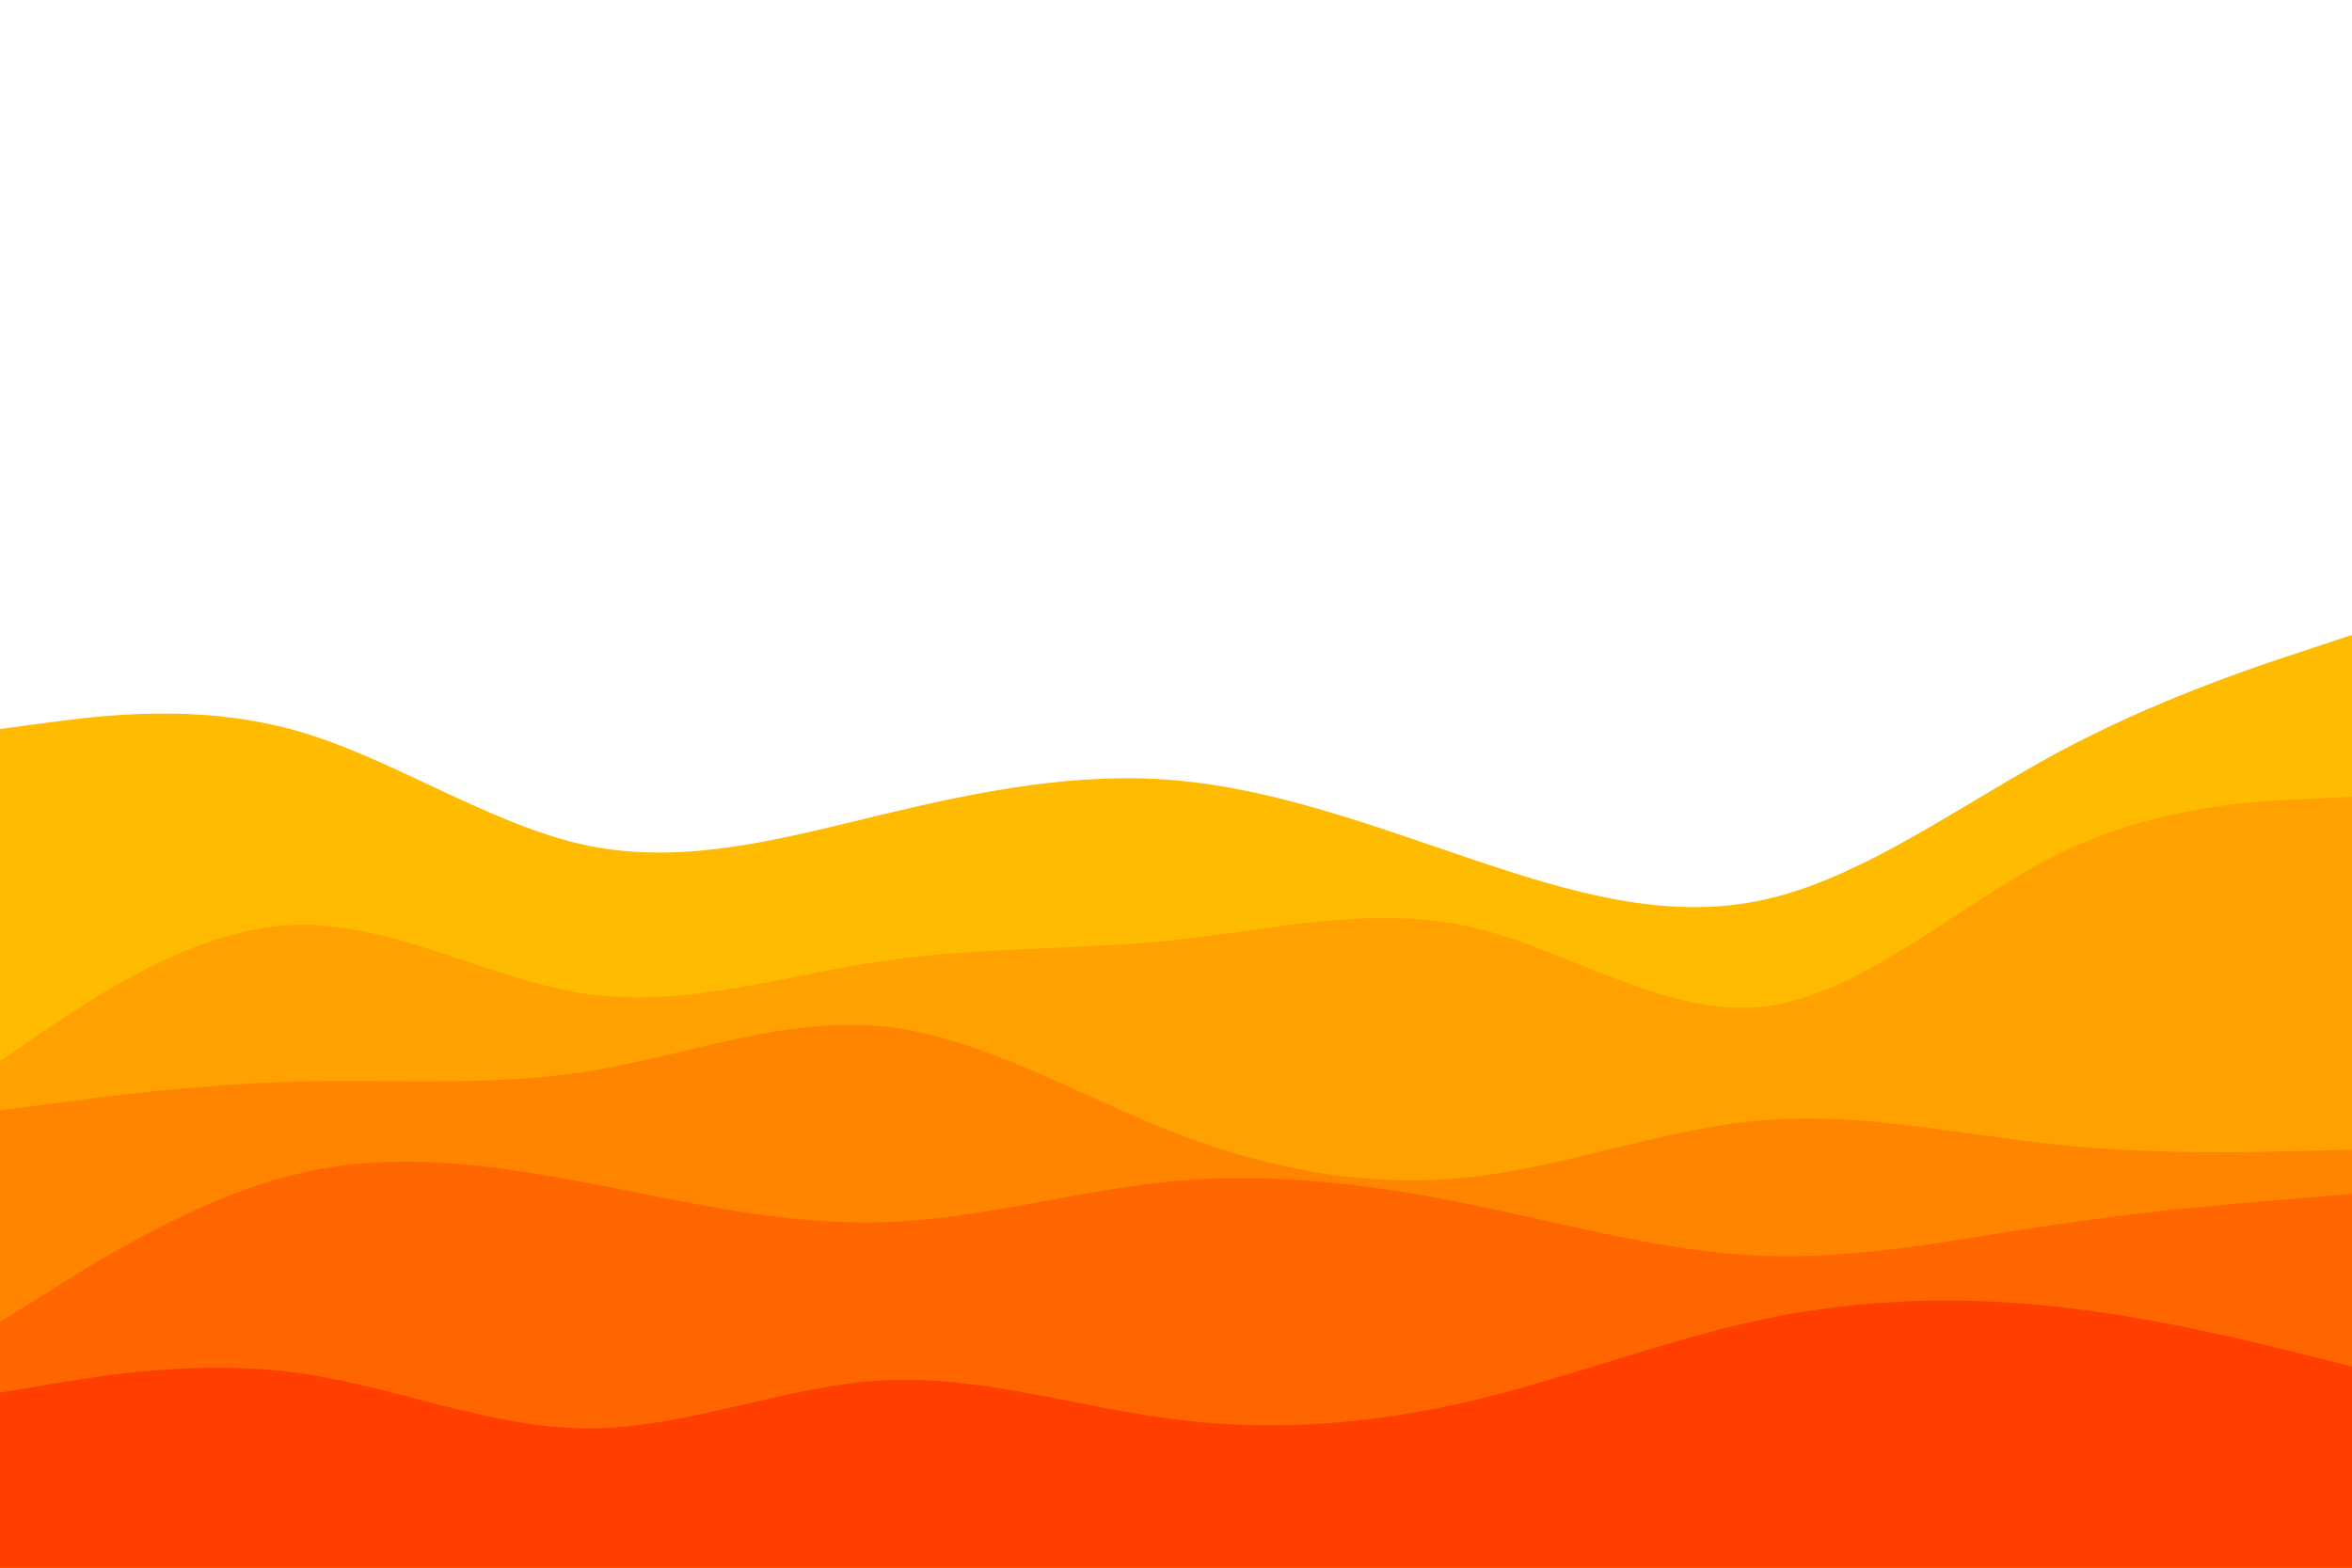 <svg id="visual" viewBox="0 0 900 600" width="900" height="600" xmlns="http://www.w3.org/2000/svg" xmlns:xlink="http://www.w3.org/1999/xlink" version="1.1"><path d="M0 279L18.8 276.5C37.7 274 75.3 269 112.8 279.5C150.3 290 187.7 316 225.2 323.7C262.7 331.3 300.3 320.7 337.8 311.7C375.3 302.7 412.7 295.3 450.2 298.7C487.7 302 525.3 316 562.8 328.7C600.3 341.3 637.7 352.7 675.2 344.3C712.7 336 750.3 308 787.8 287.8C825.3 267.7 862.7 255.3 881.3 249.2L900 243L900 601L881.3 601C862.7 601 825.3 601 787.8 601C750.3 601 712.7 601 675.2 601C637.7 601 600.3 601 562.8 601C525.3 601 487.7 601 450.2 601C412.7 601 375.3 601 337.8 601C300.3 601 262.7 601 225.2 601C187.7 601 150.3 601 112.8 601C75.3 601 37.7 601 18.8 601L0 601Z" fill="#ffbb00"></path><path d="M0 406L18.8 393.3C37.7 380.7 75.3 355.3 112.8 354C150.3 352.7 187.7 375.3 225.2 380.5C262.7 385.7 300.3 373.3 337.8 367.8C375.3 362.3 412.7 363.7 450.2 359.7C487.7 355.7 525.3 346.3 562.8 354.8C600.3 363.3 637.7 389.7 675.2 385.2C712.7 380.7 750.3 345.3 787.8 326.8C825.3 308.3 862.7 306.7 881.3 305.8L900 305L900 601L881.3 601C862.7 601 825.3 601 787.8 601C750.3 601 712.7 601 675.2 601C637.7 601 600.3 601 562.8 601C525.3 601 487.7 601 450.2 601C412.7 601 375.3 601 337.8 601C300.3 601 262.7 601 225.2 601C187.7 601 150.3 601 112.8 601C75.3 601 37.7 601 18.8 601L0 601Z" fill="#ffa100"></path><path d="M0 425L18.8 422.5C37.7 420 75.3 415 112.8 414C150.3 413 187.7 416 225.2 410C262.7 404 300.3 389 337.8 392.8C375.3 396.7 412.7 419.3 450.2 433.8C487.7 448.3 525.3 454.7 562.8 450.5C600.3 446.3 637.7 431.7 675.2 428.7C712.7 425.7 750.3 434.3 787.8 438.2C825.3 442 862.7 441 881.3 440.5L900 440L900 601L881.3 601C862.7 601 825.3 601 787.8 601C750.3 601 712.7 601 675.2 601C637.7 601 600.3 601 562.8 601C525.3 601 487.7 601 450.2 601C412.7 601 375.3 601 337.8 601C300.3 601 262.7 601 225.2 601C187.7 601 150.3 601 112.8 601C75.3 601 37.7 601 18.8 601L0 601Z" fill="#ff8500"></path><path d="M0 506L18.8 494.2C37.7 482.3 75.3 458.7 112.8 449.5C150.3 440.3 187.7 445.7 225.2 452.8C262.7 460 300.3 469 337.8 467.8C375.3 466.7 412.7 455.3 450.2 452C487.7 448.7 525.3 453.3 562.8 461C600.3 468.7 637.7 479.3 675.2 480.7C712.7 482 750.3 474 787.8 468.5C825.3 463 862.7 460 881.3 458.5L900 457L900 601L881.3 601C862.7 601 825.3 601 787.8 601C750.3 601 712.7 601 675.2 601C637.7 601 600.3 601 562.8 601C525.3 601 487.7 601 450.2 601C412.7 601 375.3 601 337.8 601C300.3 601 262.7 601 225.2 601C187.7 601 150.3 601 112.8 601C75.3 601 37.7 601 18.8 601L0 601Z" fill="#ff6600"></path><path d="M0 533L18.8 529.8C37.7 526.7 75.3 520.3 112.8 525.3C150.3 530.3 187.7 546.7 225.2 546.7C262.7 546.7 300.3 530.3 337.8 528.3C375.3 526.3 412.7 538.7 450.2 543.3C487.7 548 525.3 545 562.8 536.2C600.3 527.3 637.7 512.7 675.2 504.8C712.7 497 750.3 496 787.8 500.2C825.3 504.3 862.7 513.7 881.3 518.3L900 523L900 601L881.3 601C862.7 601 825.3 601 787.8 601C750.3 601 712.7 601 675.2 601C637.7 601 600.3 601 562.8 601C525.3 601 487.7 601 450.2 601C412.7 601 375.3 601 337.8 601C300.3 601 262.7 601 225.2 601C187.7 601 150.3 601 112.8 601C75.3 601 37.7 601 18.8 601L0 601Z" fill="#ff3e00"></path></svg>
